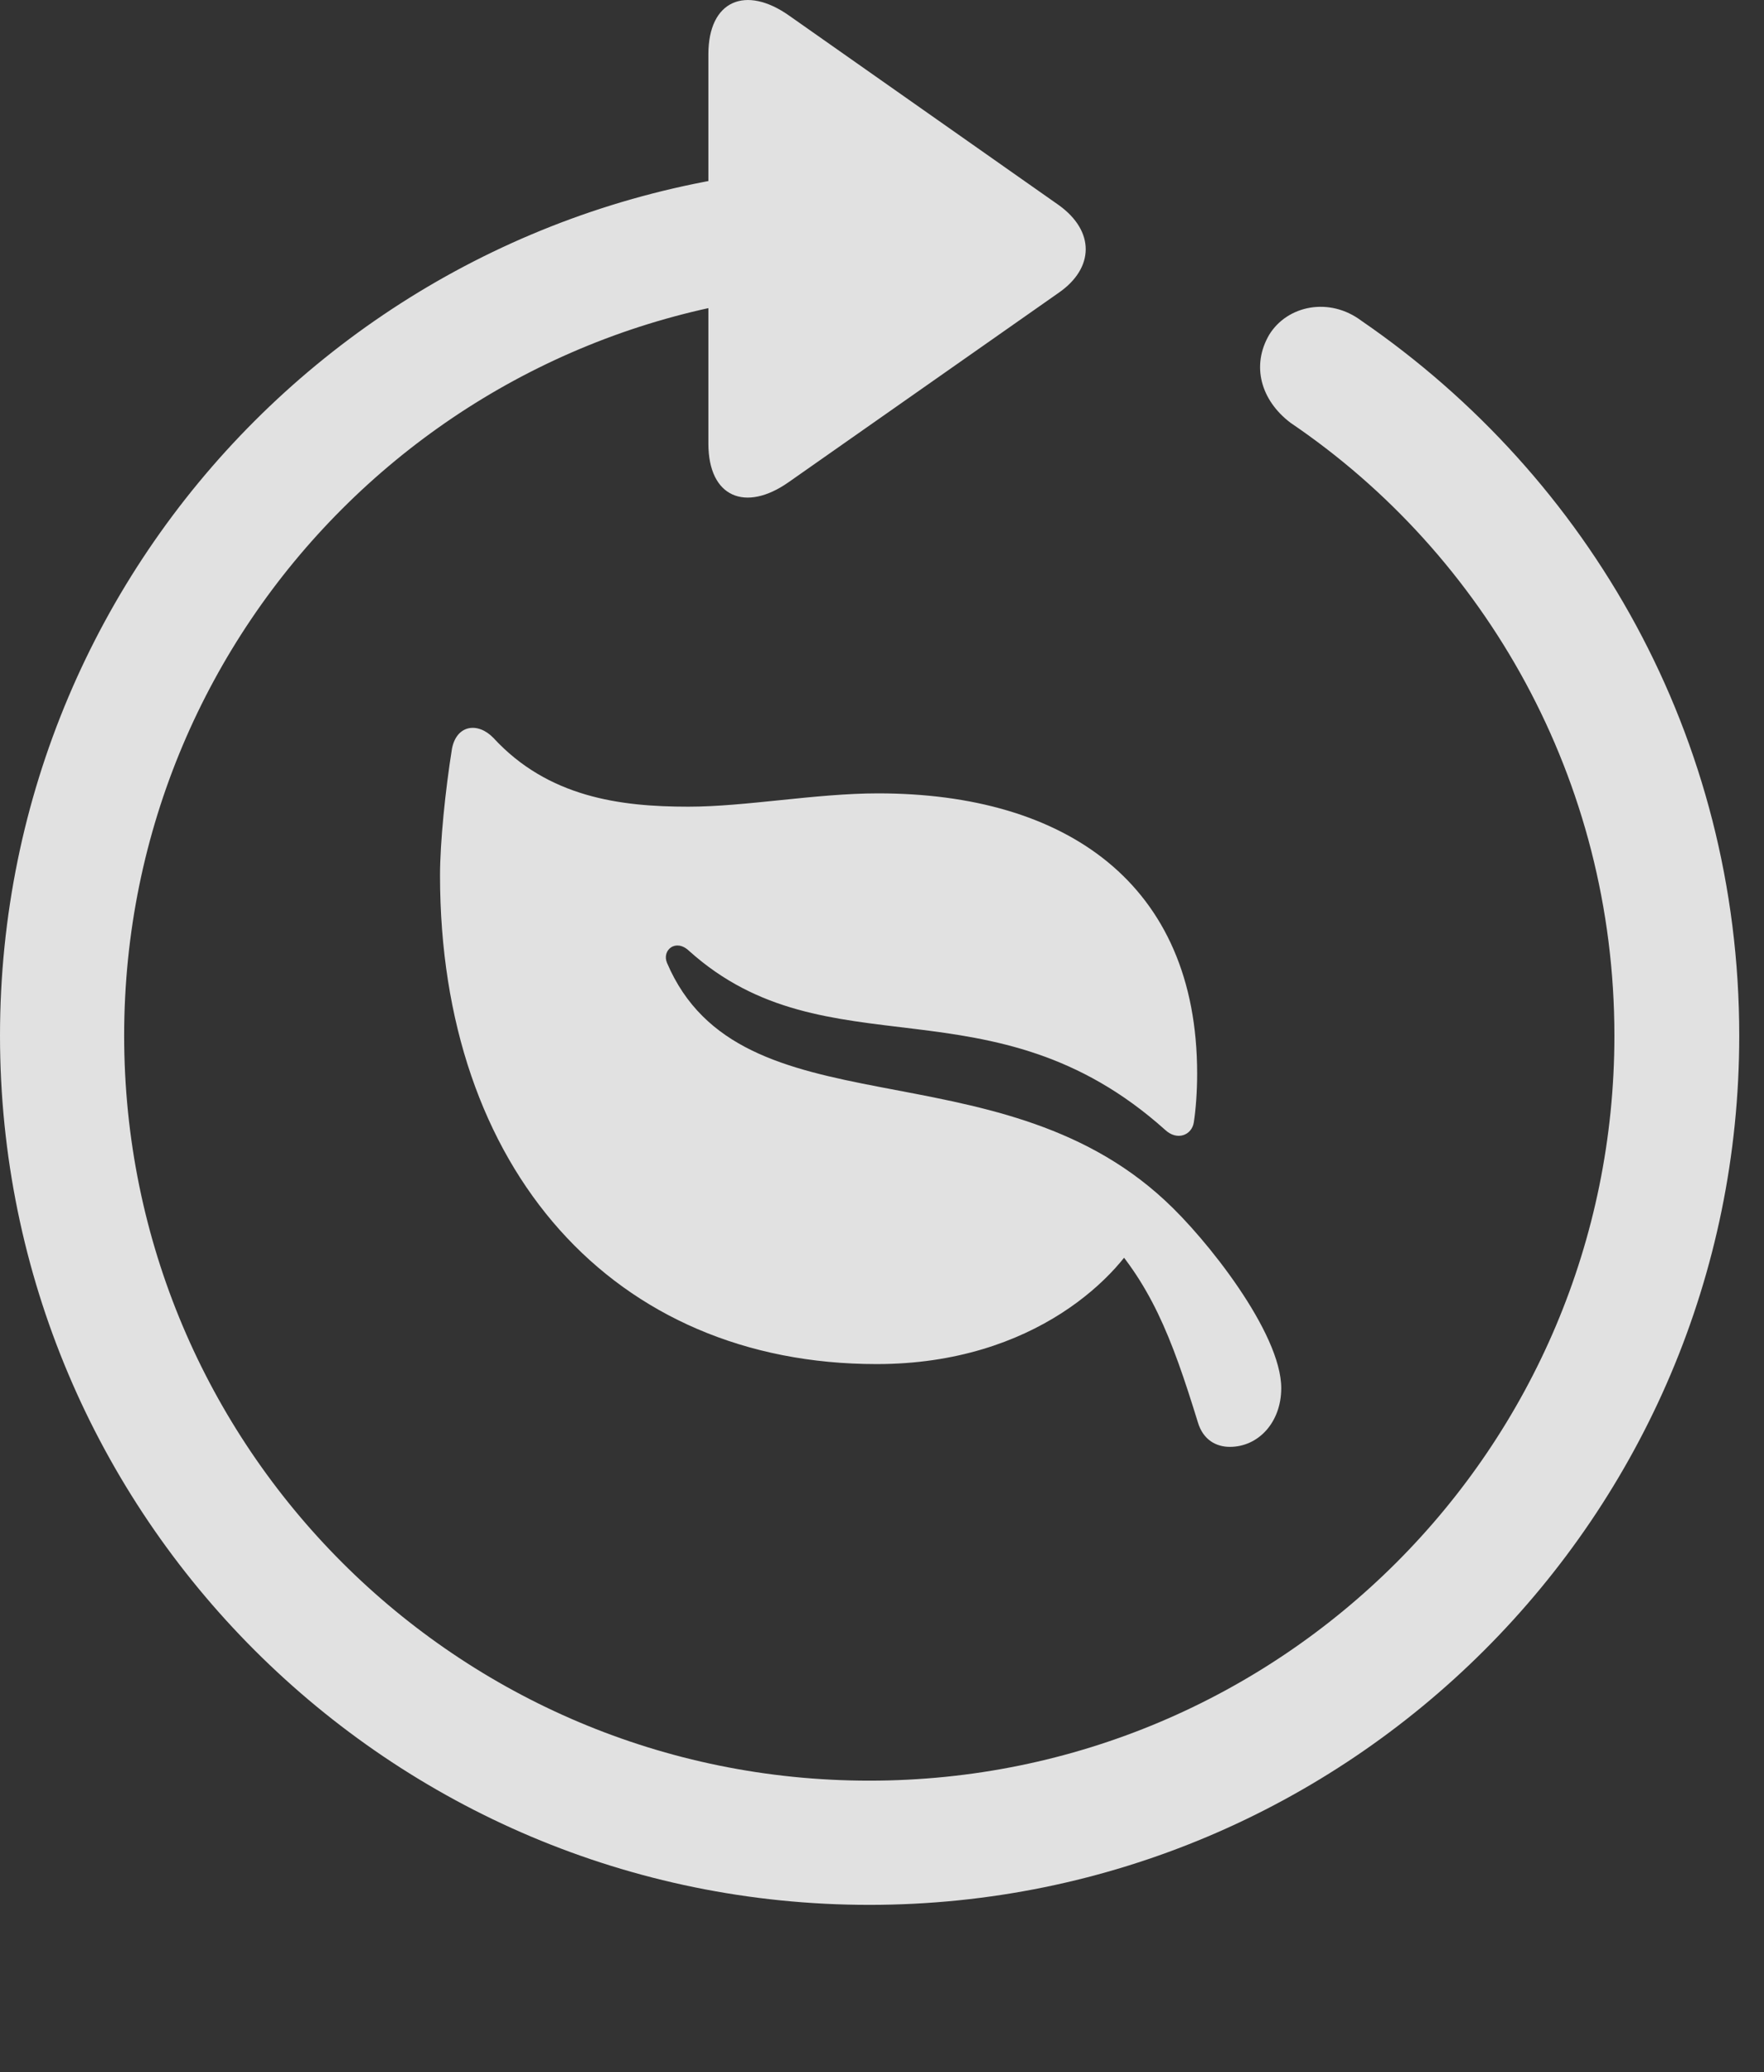 <?xml version="1.0" encoding="UTF-8"?>
<!--Generator: Apple Native CoreSVG 341-->
<!DOCTYPE svg
PUBLIC "-//W3C//DTD SVG 1.1//EN"
       "http://www.w3.org/Graphics/SVG/1.1/DTD/svg11.dtd">
<svg version="1.1" xmlns="http://www.w3.org/2000/svg" xmlns:xlink="http://www.w3.org/1999/xlink" viewBox="0 0 25.801 30.311">
 <rect x="0" y="0" width="25.801" height="30.311" fill="#333333" stroke="none"/>
 <g>
  <rect height="30.311" opacity="0" width="25.801" x="0" y="0"/>
  <path d="M10.361 0.795L10.361 6.489C10.361 7.28 10.908 7.494 11.533 7.055L15.488 4.281C16.006 3.92 16.016 3.383 15.488 3.002L11.543 0.229C10.908-0.22 10.361 0.004 10.361 0.795ZM12.715 27.866C19.736 27.866 25.439 22.172 25.439 15.151C25.439 10.785 23.252 6.987 19.912 4.692C19.443 4.34 18.828 4.467 18.564 4.897C18.301 5.346 18.438 5.854 18.877 6.186C21.729 8.119 23.613 11.41 23.613 15.151C23.613 21.176 18.74 26.049 12.715 26.049C6.689 26.049 1.816 21.176 1.816 15.151C1.816 9.125 6.689 4.252 12.725 4.252C13.232 4.252 13.633 3.832 13.633 3.334C13.633 2.846 13.242 2.436 12.734 2.426C5.684 2.436 0 8.129 0 15.151C0 22.172 5.693 27.866 12.715 27.866Z" fill="white" fill-opacity="0.85"/>
  <path d="M6.611 10.951C6.514 11.557 6.436 12.319 6.436 12.807C6.436 17.104 8.975 19.955 12.822 19.955C15.146 19.955 16.406 18.637 16.729 17.953L16.094 17.992C16.826 18.764 17.129 19.535 17.52 20.805C17.598 21.069 17.793 21.166 17.988 21.166C18.408 21.166 18.74 20.805 18.74 20.307C18.74 19.496 17.637 18.11 17.041 17.563C14.551 15.248 10.83 16.606 9.756 14.086C9.678 13.901 9.883 13.725 10.078 13.91C12.1 15.727 14.512 14.262 17.041 16.528C17.217 16.694 17.432 16.606 17.461 16.42C17.49 16.235 17.51 15.971 17.51 15.707C17.51 12.924 15.586 11.606 12.842 11.606C11.934 11.606 10.908 11.801 10.068 11.801C9.072 11.801 8.018 11.664 7.217 10.795C6.992 10.561 6.68 10.6 6.611 10.951Z" fill="white" fill-opacity="0.85"/>
 </g>
</svg>

